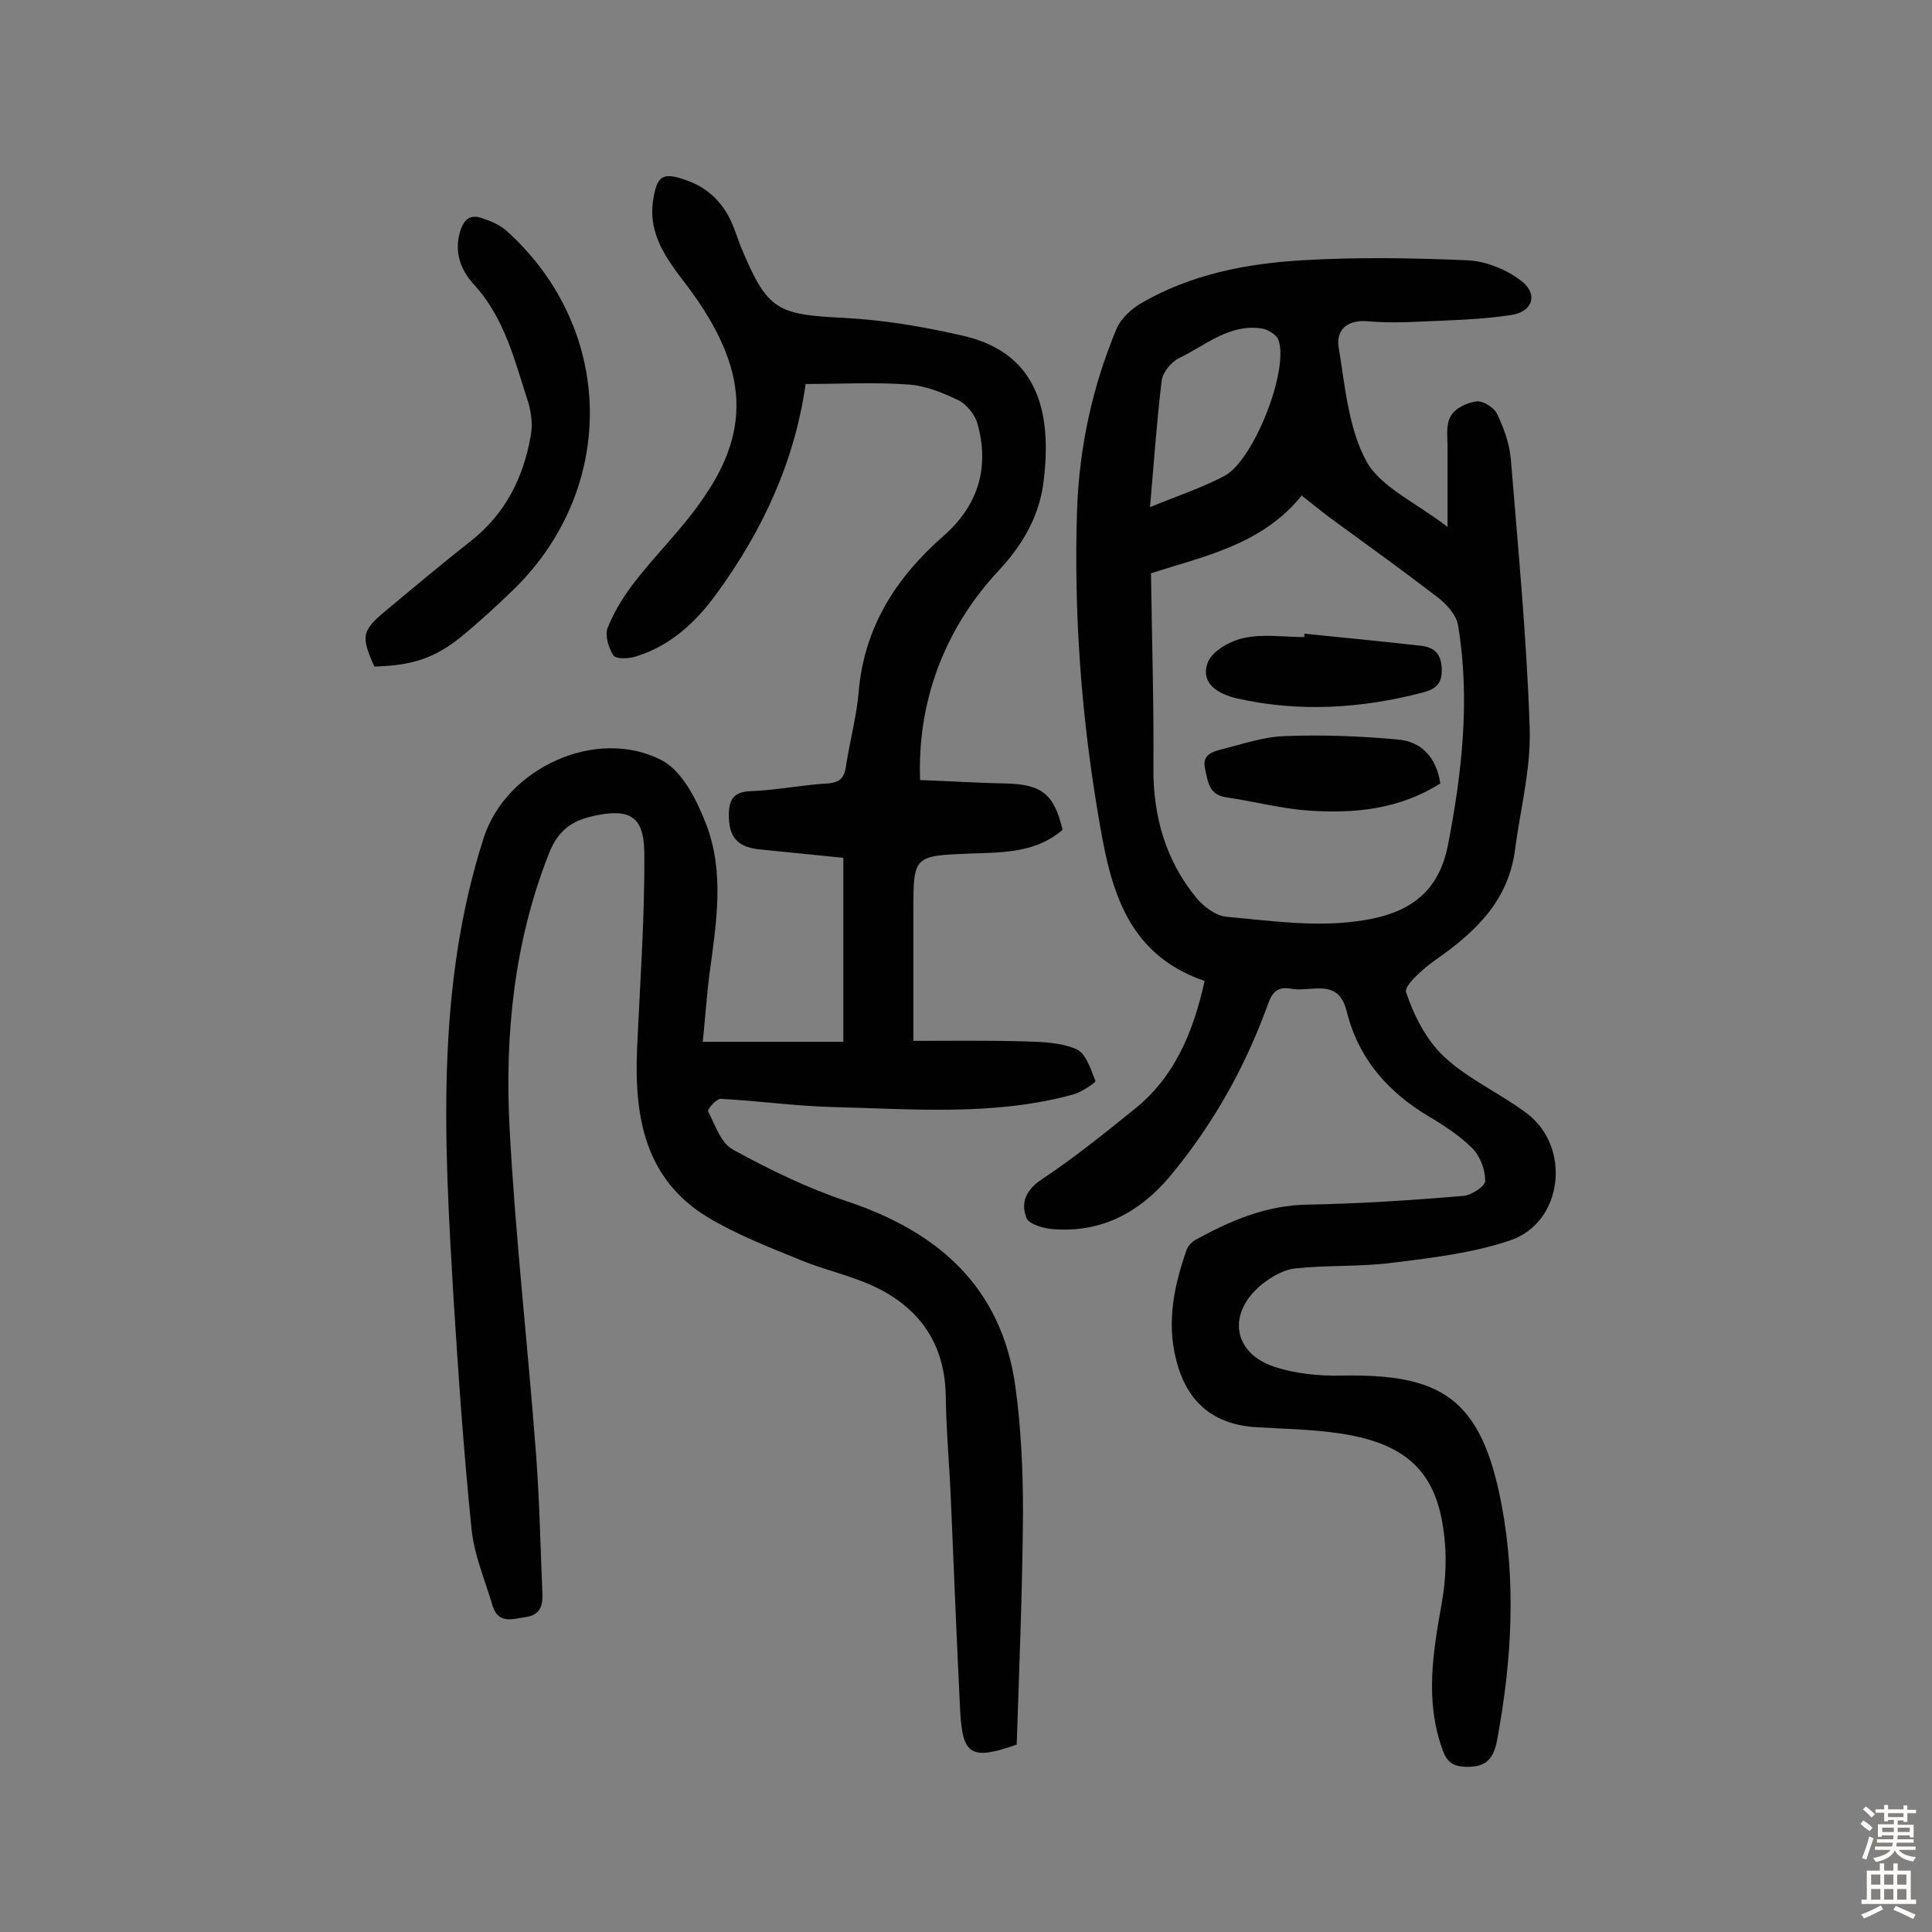 <svg enable-background="new 0 0 400 400" viewBox="0 0 400 400" xmlns="http://www.w3.org/2000/svg"><rect x="0" y="0" width="400" height="400" fill="#808080" stroke="none"/><g fill="#010102"><path d="m210.5 361.2c-9.4 3.3-11.2 2.2-11.7-6.8-.7-14.4-1.3-28.8-1.9-43.2-.3-7.5-1-14.9-1.1-22.4-.2-10.3-5.2-17.7-14.1-22.1-5.2-2.6-11-3.7-16.4-6-6.4-2.6-13-5.2-18.8-8.7-13-7.9-15.2-20.8-14.6-34.8.6-13.6 1.6-27.1 1.5-40.7-.1-7.8-3.3-9.2-10.8-7.5-4.8 1.1-7.4 3.5-9.1 8.1-7.1 18.2-9 37.2-8 56.4 1.2 22.6 3.8 45.2 5.5 67.8.7 9.5.9 19.1 1.3 28.7.1 2.5-.5 4.4-3.5 4.8-2.7.4-5.6 1.5-6.8-2.3-1.6-5.4-3.9-10.7-4.4-16.2-1.6-15.8-2.7-31.6-3.7-47.5-1.9-32.1-3.8-64.2 6.3-95.5 4.7-14.3 23.3-22.9 36.8-15.9 4.2 2.2 7.2 8.1 9.1 13 4 10.1 2.2 20.7.8 31.2-.6 4.6-.9 9.3-1.4 14.1h29.1c0-12.7 0-25 0-38.1-5.1-.5-11-1.1-16.9-1.7-5-.4-6.9-2.5-6.8-7.5.1-3.1 1.2-4.5 4.6-4.6 5.3-.2 10.6-1.3 15.9-1.6 2.8-.2 3.5-1.5 3.8-3.9.8-5.1 2.2-10.2 2.6-15.3 1.2-13.3 7.8-23.5 17.5-32 7.2-6.3 9.6-14.1 7.1-23.2-.5-1.9-2.2-4-3.9-4.9-3.3-1.6-7-3.1-10.6-3.3-6.9-.5-13.9-.1-21.1-.1-2.3 16.2-9 30.5-18.5 43.5-4.3 5.9-9.5 10.7-16.6 12.9-1.5.5-4.1.6-4.7-.2-1-1.5-1.8-4.2-1.2-5.7 1.4-3.5 3.5-6.9 5.9-9.9 4.3-5.5 9.3-10.4 13.3-16.1 10.2-14.2 10.7-27.2-3.1-45.3-3.9-5.1-7.7-10.2-6.7-17.1.8-5.3 2-6.1 7.1-4.2 4.5 1.6 7.6 4.8 9.4 9.2.7 1.6 1.2 3.4 1.9 5 5.3 12.6 7.3 13.5 20.8 14.2 8.3.4 16.7 1.8 24.9 3.7 15.5 3.5 18.5 15.7 16.8 29.9-.8 7.2-4.2 13.2-9.3 18.7-11.5 12.3-16.9 27.5-16.3 43.4 5.8.2 11.7.6 17.6.7 7.6.2 10.1 2.1 11.9 9.6-5.4 4.7-12.2 4.7-18.7 4.9-12.2.5-12.2.3-12.2 12.2v26.6c8 0 15.4-.1 22.8.1 3.7.1 7.6.2 10.9 1.6 2 .8 3 4.1 4 6.6.1.3-2.8 2.3-4.6 2.8-16.4 4.5-33.2 3-49.8 2.6-7.8-.2-15.5-1.3-23.2-1.7-.9 0-2.8 2.2-2.6 2.6 1.5 2.9 2.7 6.7 5.3 8 7.5 4.1 15.3 7.9 23.4 10.6 18.9 6.3 32 17.7 34.9 38.2 1.2 8.6 1.6 17.5 1.6 26.2-.1 16.1-.8 32.3-1.3 48.1z"/><path d="m249.4 203.1c-16.9-5.8-19.7-20.4-22.1-34.8-3.5-20.8-5-41.8-4.3-63 .5-12.9 3.2-25.4 8.2-37.3.9-2.1 3.1-4.1 5.2-5.3 10.2-5.9 21.5-8.1 33-8.8s23.1-.5 34.6 0c3.7.2 7.9 1.9 10.9 4.2 3.6 2.7 2.5 6.4-1.9 7.1-6.4 1-12.9 1.1-19.3 1.4-3.6.2-7.2.2-10.7-.1-4.4-.3-6.5 2.1-5.8 5.7 1.3 7.9 2 16.5 5.7 23.3 3 5.4 10.2 8.5 16.8 13.6 0-6.5 0-11.5 0-16.5 0-2.2-.4-4.8.7-6.5.9-1.6 3.4-2.8 5.4-3 1.3-.1 3.6 1.3 4.2 2.7 1.4 2.9 2.5 6.1 2.8 9.2 1.5 18.6 3.3 37.1 3.9 55.7.3 8.3-1.9 16.7-3 25-1.3 10.6-8 17.1-16.3 22.9-2.6 1.8-6.7 5.4-6.3 6.8 1.6 4.8 4.2 9.9 7.8 13.3 5 4.7 11.6 7.6 17.2 11.8 9.3 7 7.5 22.6-3.4 26.3-7.7 2.6-16 3.6-24.1 4.6-6.7.9-13.6.5-20.3 1.2-2.4.2-5 1.7-6.9 3.2-7.4 5.9-6.3 14.3 2.5 17.2 4.3 1.4 9.1 1.9 13.7 1.8 20.7-.4 29.1 4.5 33.3 26.8 3 15.9 2.1 32-.8 47.9-.6 3.6-1.6 6.4-6.3 6.3-3 0-4.3-1-5.2-3.7-3.6-10.1-1.9-20.1-.1-30.2.9-5 1.1-10.4.3-15.5-1.8-12.6-8.7-18.2-23.5-19.9-5-.6-10-.7-15-1-9.1-.5-14.6-5.2-16.8-14-2-7.9-.4-15.4 2.2-22.8.3-.8 1.1-1.6 1.8-2 7.3-4 14.7-7.2 23.4-7.3 10.7-.2 21.4-.9 32-1.8 1.7-.1 4.6-2 4.6-3.1 0-2.3-1-5-2.6-6.7-2.6-2.6-5.8-4.7-9-6.6-8.6-5.1-14.7-12.1-17.1-21.9-1.8-7-7.3-3.8-11.5-4.6-3.8-.7-4.3 2-5.3 4.6-4.7 12.6-11.3 24.1-19.9 34.4-6.2 7.3-14 11.5-23.8 10.8-2.1-.1-5.3-1-5.8-2.4-1.2-3.1-.1-5.8 3.3-8 6.6-4.4 12.8-9.4 19-14.4 8.2-6.5 12.2-15.7 14.6-26.6zm-11.1-84.4c.2 14 .6 27.1.5 40.1-.1 10.1 2.5 19.3 8.9 27.1 1.5 1.8 4 3.7 6.2 3.9 8.8.8 17.8 2.1 26.5 1 10.2-1.2 17.3-5.1 19.4-15.9 2.9-15 4.6-30.1 2.1-45.3-.3-2.2-2.4-4.5-4.2-5.9-7.3-5.6-14.8-11-22.2-16.4-1.9-1.4-3.8-3-6-4.7-8.3 10.3-20.5 12.6-31.2 16.1zm-.2-13.7c5.6-2.3 10.7-4 15.3-6.4 6.1-3.1 13.5-21.9 11.3-28.2-.4-1.1-2.2-2.2-3.5-2.4-6.7-1-11.6 3.5-17 6.1-1.7.8-3.5 3-3.7 4.8-1 8.4-1.6 16.7-2.4 26.1z"/><path d="m77.5 138c-2.8-6.3-2.6-7.4 2.3-11.5 5.9-4.9 11.7-9.8 17.7-14.5 7.1-5.6 10.9-13.1 12.4-21.9.4-2.1.1-4.6-.5-6.7-2.8-8.5-4.8-17.4-11.2-24.4-2.7-2.9-4.3-6.7-2.9-11.2.9-2.8 2.4-3.4 4.6-2.6 1.8.6 3.7 1.4 5.1 2.7 22.2 20.1 22.9 52.8 1.6 73.9-3.6 3.5-7.3 6.9-11.2 10.1-5.6 4.5-10.3 5.9-17.9 6.1z"/><path d="m298.2 162.2c-8.5 5.4-17.9 6.3-27.5 5.6-5.6-.4-11.1-1.9-16.7-2.7-3.7-.5-3.9-3.2-4.5-5.9-.7-3.1 1.7-3.6 3.6-4.1 4.3-1.1 8.7-2.6 13-2.7 7.7-.3 15.5 0 23.2.7 5.1.4 8.1 3.8 8.9 9.1z"/><path d="m270.1 131.2c8 .8 16.1 1.6 24.1 2.5 2.7.3 4.2 1.6 4.3 4.8s-1.4 4.2-4 4.9c-12.7 3.3-25.5 4.1-38.4 1.2-4.2-1-7.5-3.2-6.1-7.3.8-2.4 4.6-4.6 7.5-5.2 4-.9 8.4-.2 12.6-.2-.1-.2-.1-.5 0-.7z"/></g><path d="m385.2 377.6.6-.7c.6.4 1.3.9 1.9 1.5l-.6.7c-.8-.5-1.4-1-1.9-1.5zm.3 7.1c.6-1.4 1.1-2.9 1.5-4.5.3.1.6.3.9.4-.5 1.4-1 2.9-1.5 4.4zm.2-10.1.6-.6c.7.5 1.3 1.1 1.9 1.6l-.7.7c-.6-.6-1.2-1.2-1.8-1.7zm8.4-.8h.8v.9h1.8v.7h-1.8v1.8h-.8v-.3h-1.2v.9h3.3v2.6h-.8v-.4h-2.5c0 .3 0 .6-.1.8h3.4v.7h-3.5c0 .3-.1.6-.1.8h4v.7h-3.5c.7.9 1.9 1.3 3.6 1.5-.2.2-.4.5-.6.9-1.9-.3-3.2-1.1-3.8-2.3-.5 1.1-1.8 2-3.9 2.4-.2-.3-.4-.5-.6-.8 1.9-.4 3.1-.9 3.6-1.7h-3.2v-.7h3.5c.1-.2.1-.5.2-.8h-3.3v-.7h3.4c0-.2 0-.5 0-.8h-2.4v.3h-.8v-2.6h3.3v-.9h-1.2v.3h-.8v-1.8h-1.8v-.7h1.8v-.9h.8v.9h3.2zm-4.4 5.5h2.4c0-.3 0-.6 0-.9h-2.4zm1.2-3.1h3.2v-.8h-3.2zm4.4 2.2h-2.4v.9h2.5v-.9z" fill="#fcfbfa"/><path d="m389.2 385.8h.9v1.5h1.9v-1.5h.9v1.5h2.7v6h1.1v.9h-11.3v-.9h1.1v-6h2.7zm.2 8.7.5.8c-1.2.6-2.5 1.3-4 1.9-.2-.3-.3-.6-.6-.8 1.6-.6 3-1.3 4.1-1.9zm-2-4.3h1.9v-2.1h-1.9zm0 3.1h1.9v-2.2h-1.9zm2.7-3.1h1.9v-2.1h-1.9zm0 3.1h1.9v-2.2h-1.9zm2.4 1.3c1.4.6 2.7 1.2 4.1 1.8l-.5.9c-1.5-.7-2.8-1.4-4.1-1.9zm2.2-6.5h-1.9v2.1h1.9zm-1.9 5.2h1.9v-2.2h-1.9z" fill="#fcfbfa"/></svg>
